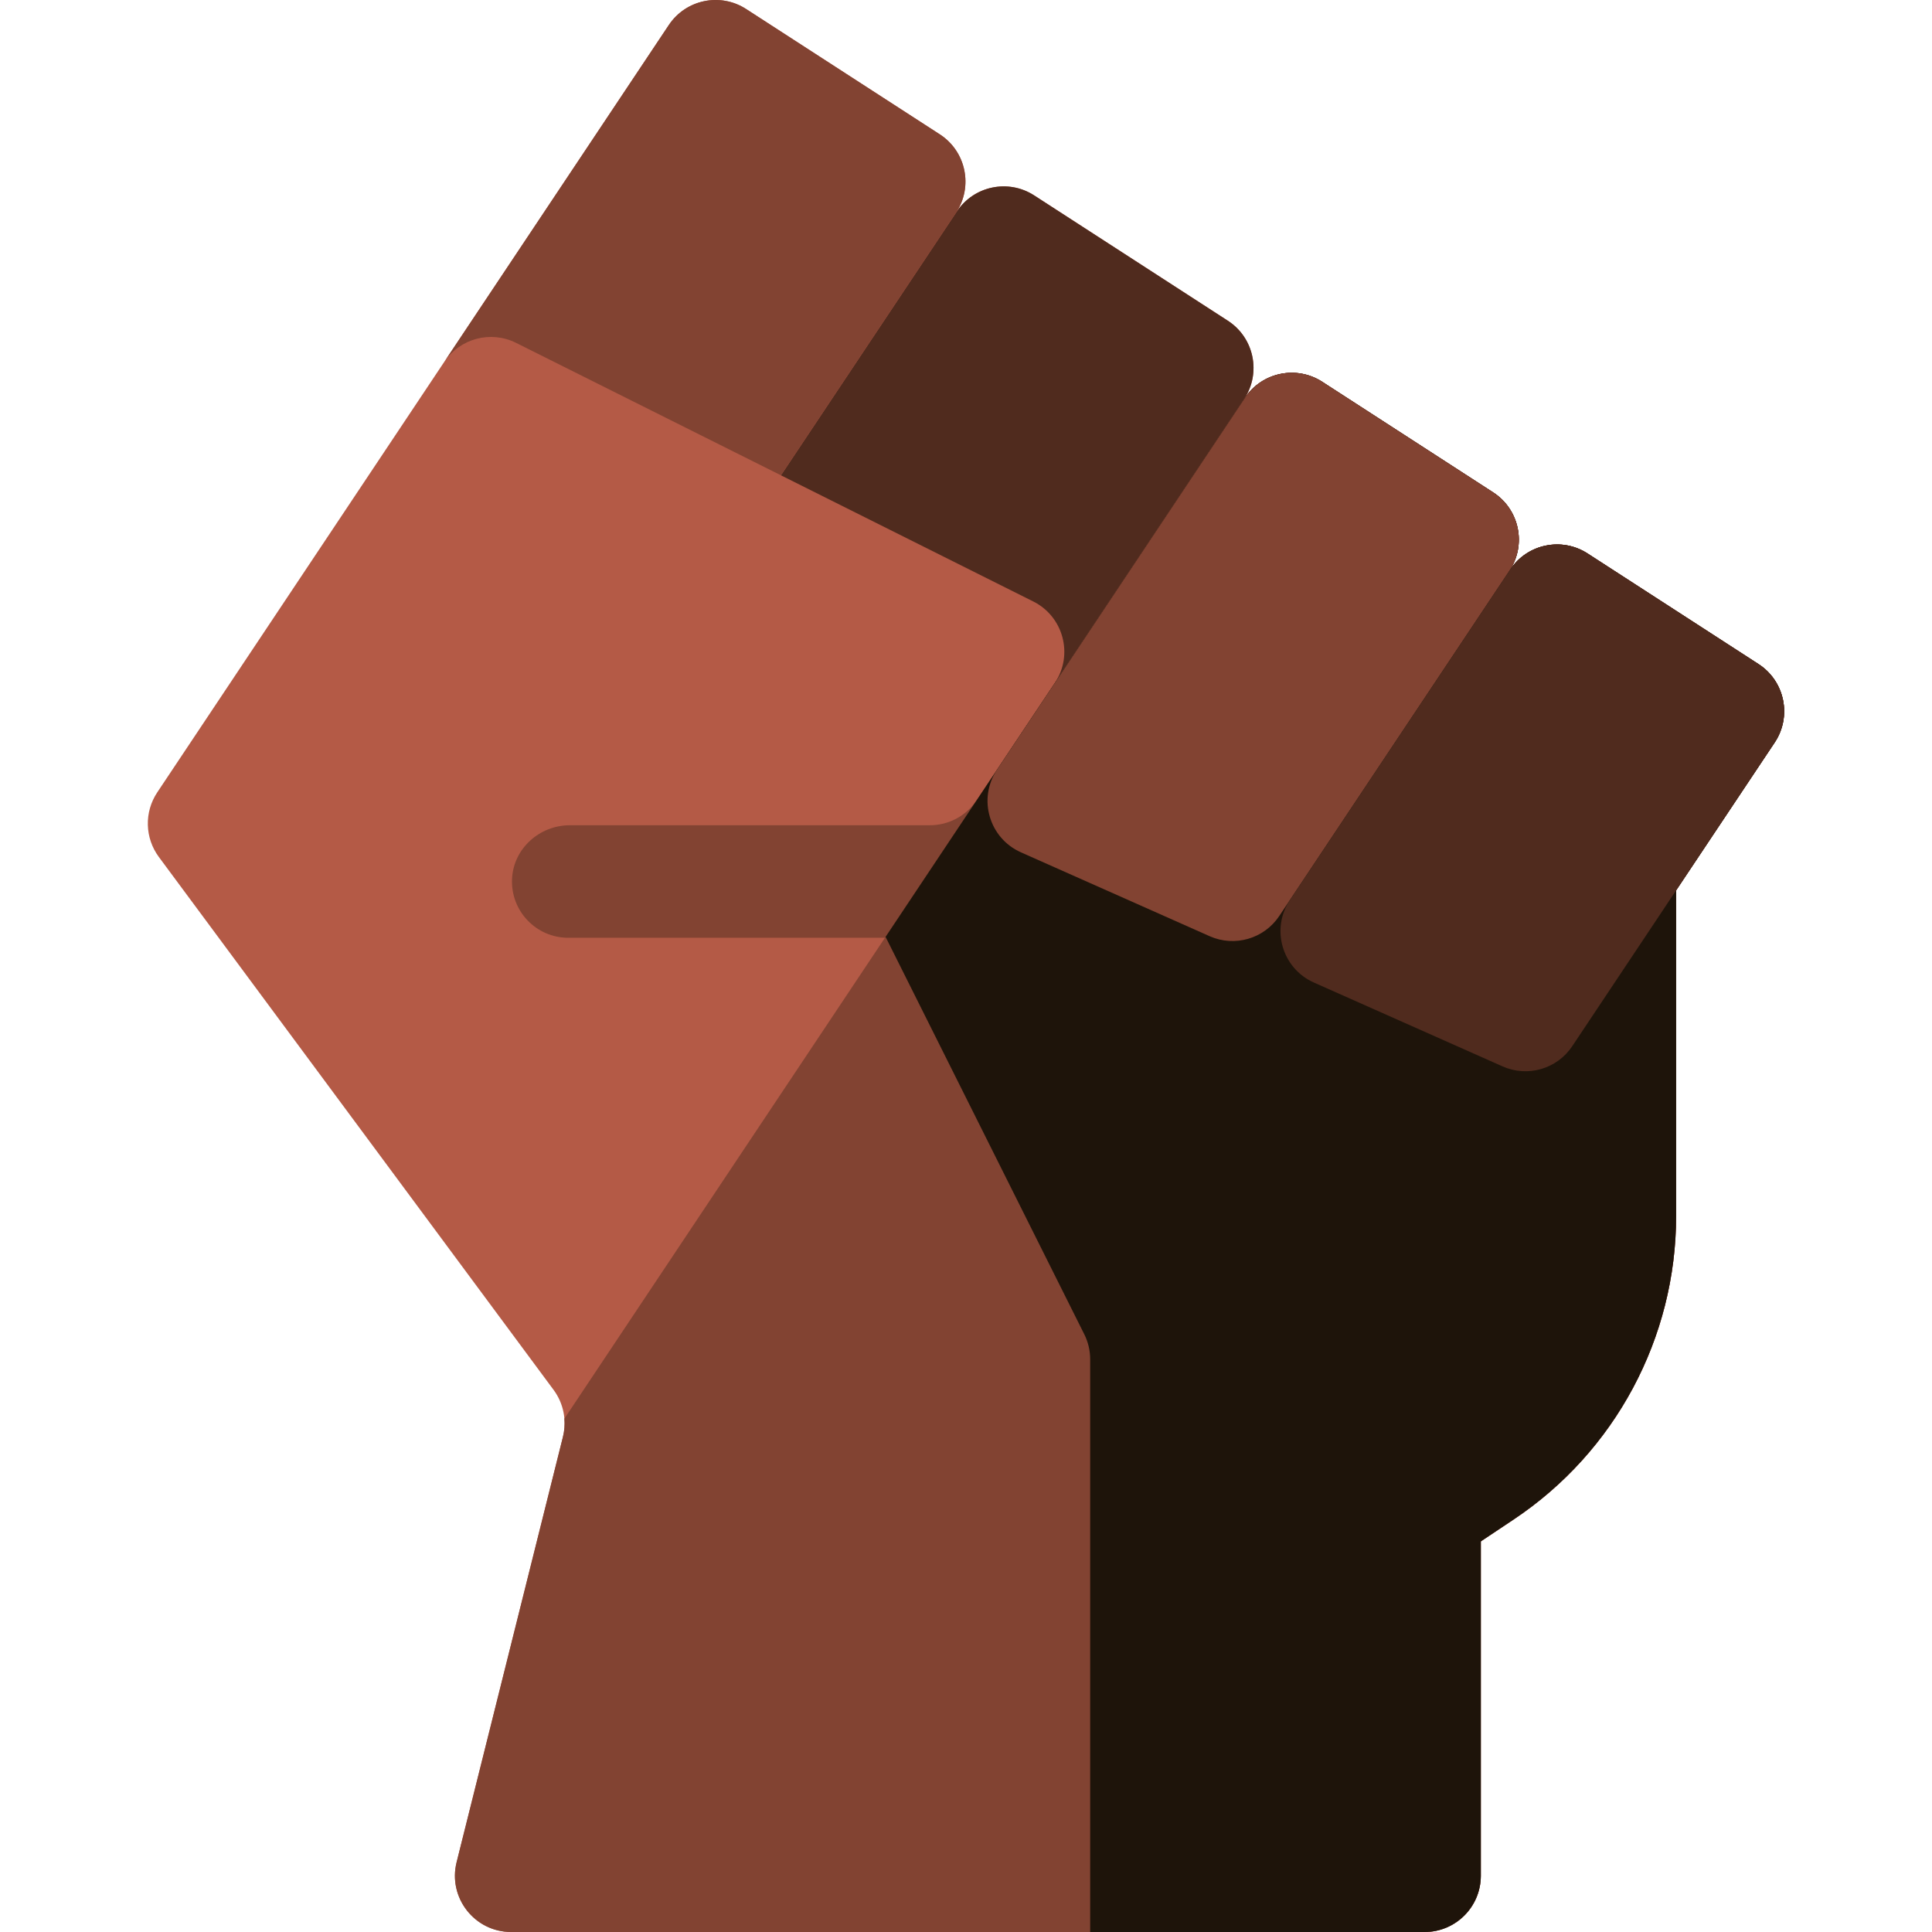 <svg id="Layer_1" enable-background="new 0 0 515 515" height="512" viewBox="0 0 515 515" width="512" xmlns="http://www.w3.org/2000/svg"><g><path d="m468.745 177.015-45.553-29.475c-6.883-4.454-16.067-2.551-20.615 4.27l-.228.342c4.637-6.955 2.689-16.358-4.329-20.899l-45.553-29.476c-6.883-4.454-16.067-2.551-20.615 4.27l-.228.342c4.637-6.955 2.689-16.358-4.329-20.899l-51.615-33.398c-6.883-4.454-16.067-2.551-20.615 4.27l-.227.341c4.636-6.955 2.688-16.358-4.329-20.898l-51.614-33.399c-6.883-4.454-16.067-2.551-20.615 4.27l-136.356 204.534c-3.507 5.261-3.336 12.156.427 17.237l105.208 142.031c2.668 3.602 3.584 8.209 2.497 12.557l-28.335 113.341c-2.365 9.46 4.79 18.625 14.542 18.625h243.48c8.278 0 14.989-6.711 14.989-14.989v-89.136s3.528-2.36 8.748-5.84c27.06-18.04 43.314-48.409 43.314-80.931v-86.771l26.279-39.419c4.637-6.956 2.69-16.359-4.328-20.9z" fill="#b45a46"/><path d="m468.745 177.015-45.553-29.476c-6.883-4.454-16.067-2.551-20.615 4.27l-.228.342c4.637-6.955 2.689-16.358-4.329-20.899l-45.553-29.476c-6.883-4.453-16.067-2.551-20.615 4.27l-.228.342-71.274 106.912c-2.782 4.173-7.465 6.68-12.481 6.68h-95.969c-8.077 0-15.027 6.207-15.407 14.275-.406 8.614 6.458 15.725 14.983 15.725h84.422l-85.45 128.175c.135 1.62.01 3.268-.393 4.881l-28.335 113.341c-2.365 9.46 4.79 18.624 14.542 18.624h243.48c8.278 0 14.989-6.711 14.989-14.989v-89.136s3.528-2.36 8.748-5.84c27.06-18.04 43.314-48.409 43.314-80.931v-86.771l26.279-39.419c4.638-6.956 2.69-16.359-4.327-20.9z" fill="#824332"/><path d="m379.743 515c8.278 0 14.989-6.711 14.989-14.989v-89.136s3.528-2.36 8.748-5.84c27.06-18.04 43.314-48.409 43.314-80.931v-86.771l26.279-39.419c4.637-6.955 2.689-16.358-4.329-20.899l-45.553-29.475c-6.883-4.454-16.067-2.551-20.615 4.27l-.228.342c4.637-6.955 2.689-16.358-4.329-20.899l-45.553-29.476c-6.883-4.454-16.067-2.551-20.615 4.27l-.228.342-95.56 143.341 52.959 105.919c1.041 2.081 1.582 4.376 1.582 6.703v152.648z" fill="#1e140a"/><path d="m341.003 244.171 61.347-92.02c4.637-6.955 2.689-16.358-4.329-20.899l-45.553-29.476c-6.883-4.454-16.067-2.551-20.615 4.27l-66.093 99.141c-5.153 7.73-2.106 18.239 6.384 22.012l50.3 22.355c6.671 2.966 14.509.692 18.559-5.383z" fill="#824332"/><path d="m327.296 85.489-51.615-33.398c-6.883-4.454-16.067-2.552-20.615 4.27l-46.892 70.339 67.246 33.623c8.064 4.032 10.769 14.219 5.769 21.72l50.436-75.655c4.636-6.955 2.689-16.358-4.329-20.899z" fill="#502b1e"/><path d="m343.853 239.895 58.724-88.086c4.548-6.821 13.732-8.724 20.615-4.27l45.553 29.476c7.018 4.541 8.965 13.944 4.329 20.899l-53.977 80.966c-4.05 6.075-11.888 8.348-18.56 5.383l-50.3-22.355c-8.489-3.774-11.537-14.282-6.384-22.013z" fill="#502b1e"/><path d="" fill="#b45a46"/><path d="m118.402 96.494c4.193-6.29 12.413-8.473 19.175-5.093l70.598 35.299 46.664-69.997c4.636-6.955 2.689-16.358-4.329-20.899l-51.615-33.398c-6.883-4.454-16.067-2.551-20.615 4.27z" fill="#824332"/></g></svg>